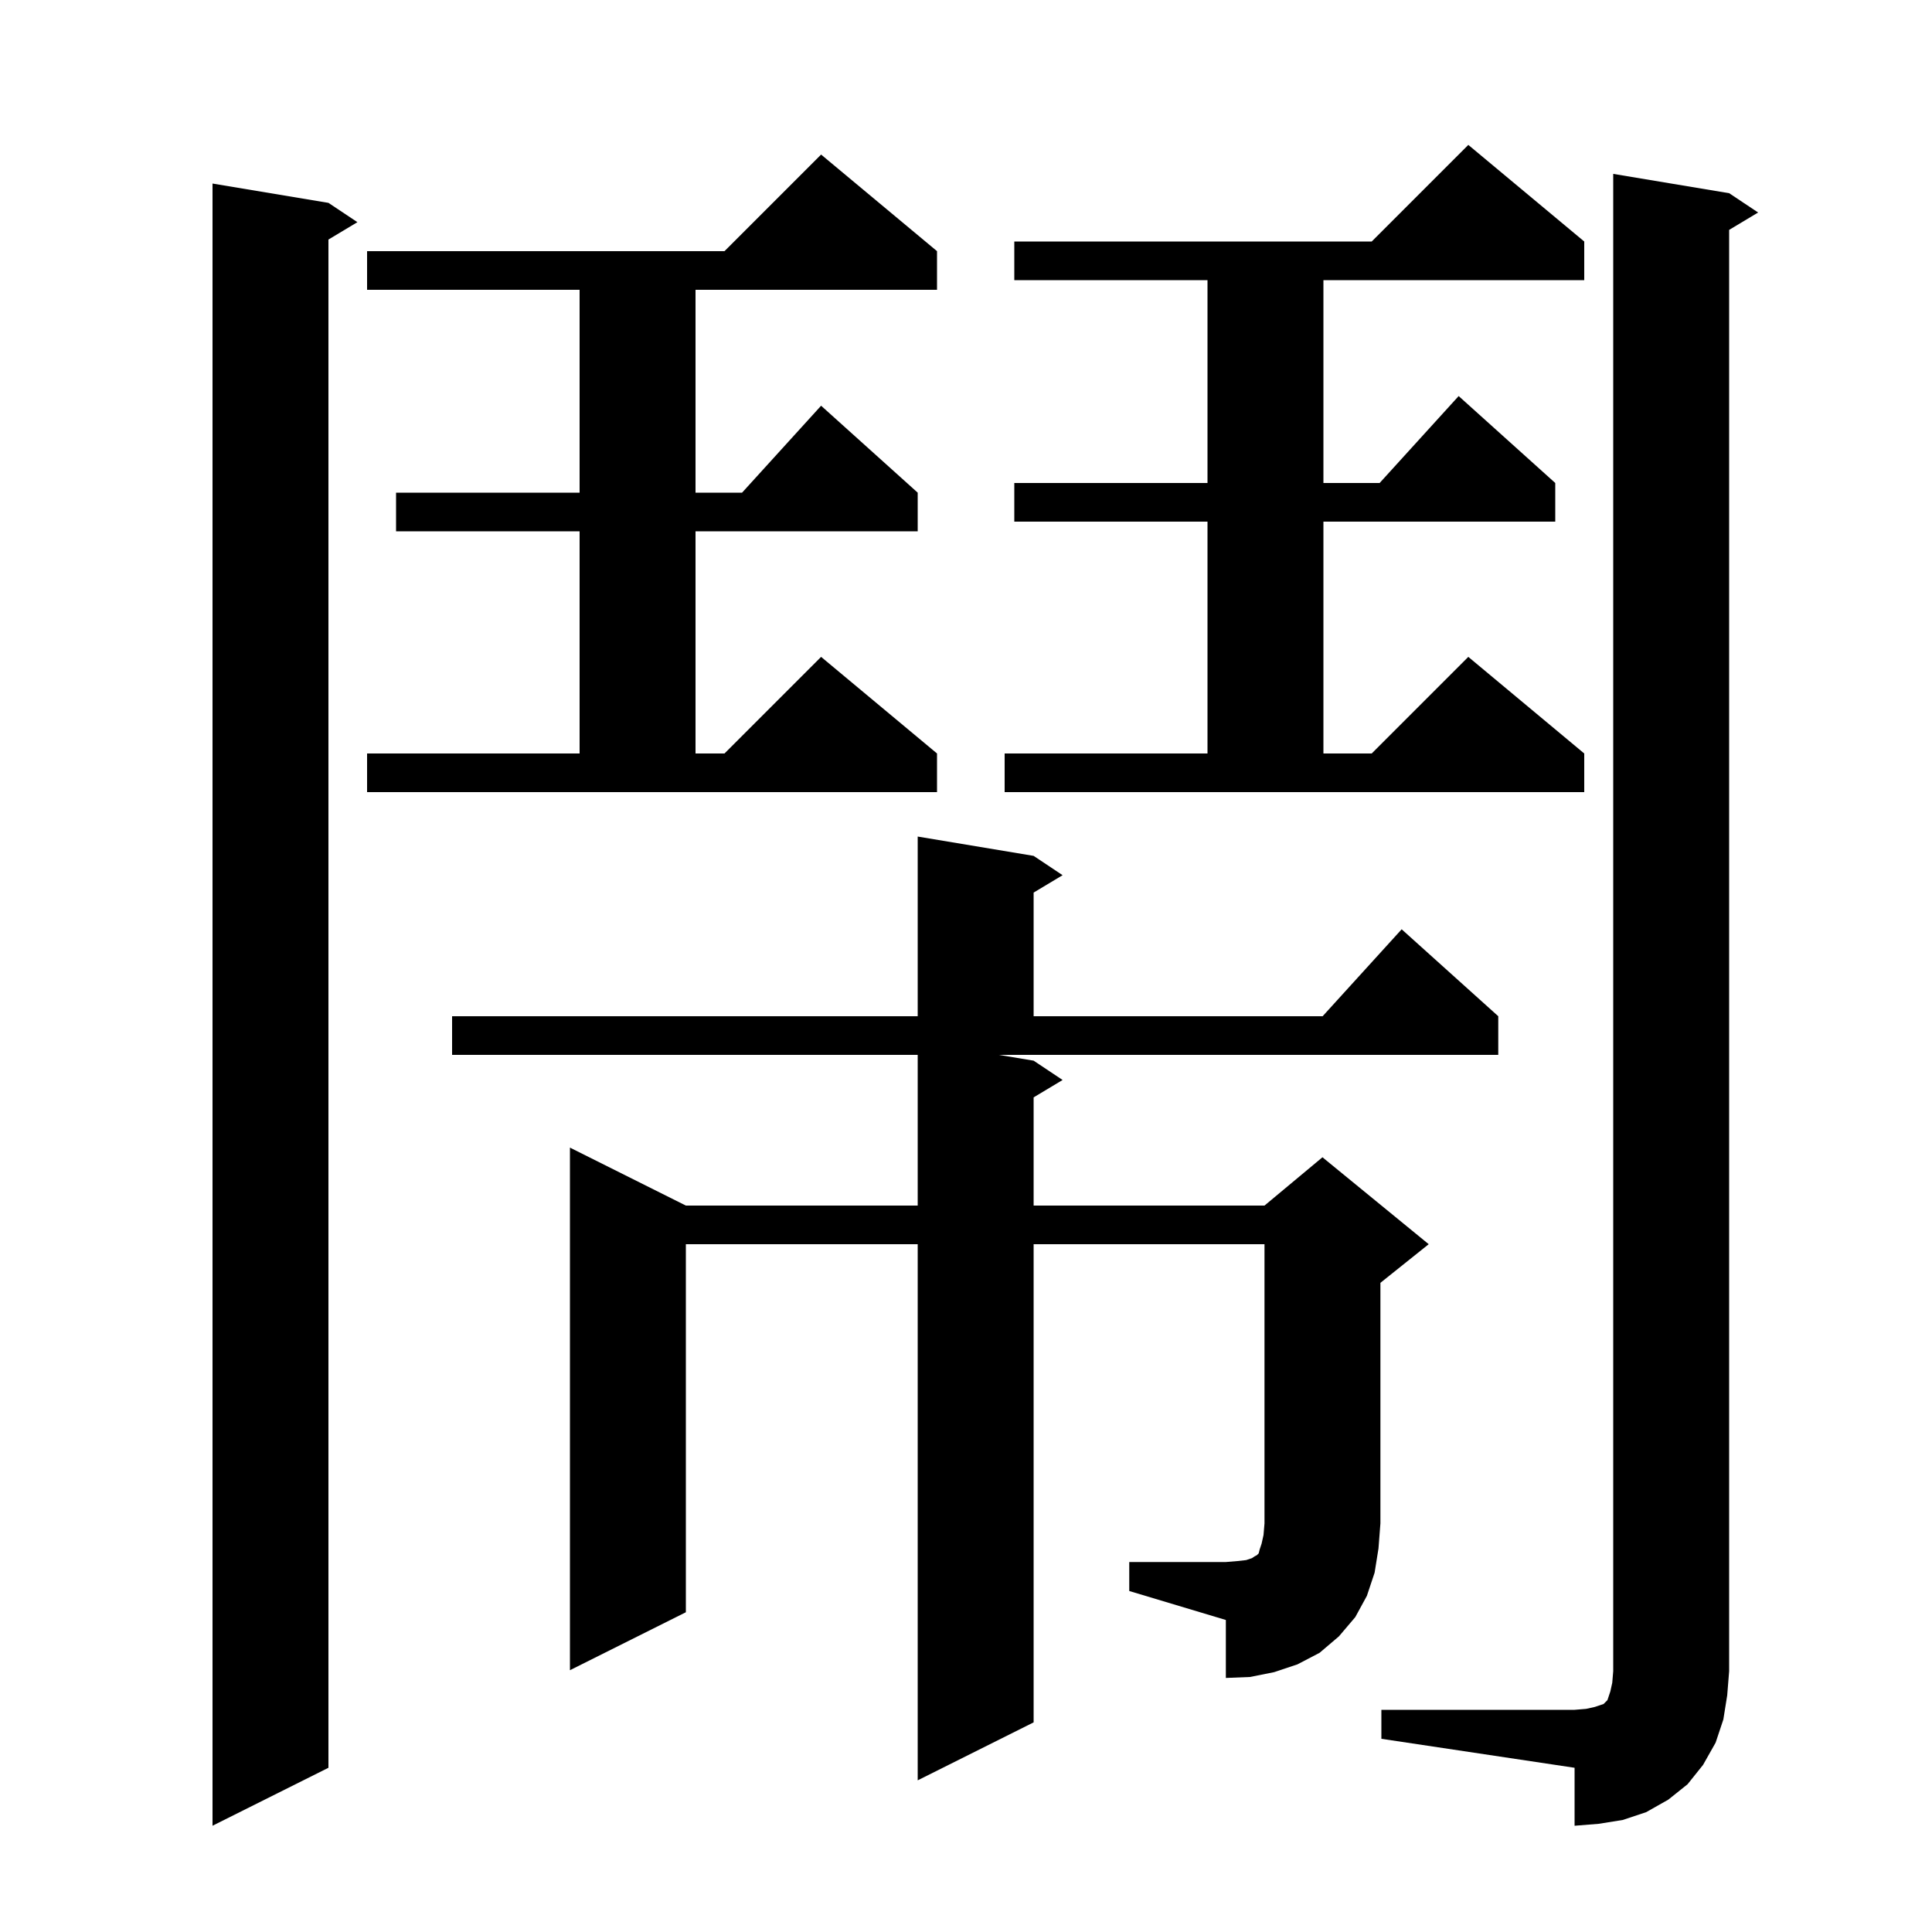 <svg xmlns="http://www.w3.org/2000/svg" xmlns:xlink="http://www.w3.org/1999/xlink" version="1.1" baseProfile="full" viewBox="0 0 200 200" width="200" height="200">
<g fill="black">
<path d="M 34.0 21.0 L 37.0 23.0 L 34.0 24.8 L 34.0 183.0 L 22.0 189.0 L 22.0 19.0 Z M 143.0 177.0 L 163.0 177.0 L 164.2 176.9 L 165.1 176.7 L 166.0 176.4 L 166.4 176.0 L 166.7 175.1 L 166.9 174.2 L 167.0 173.0 L 167.0 18.0 L 179.0 20.0 L 182.0 22.0 L 179.0 23.8 L 179.0 173.0 L 178.8 175.5 L 178.4 178.0 L 177.6 180.4 L 176.3 182.7 L 174.7 184.7 L 172.7 186.3 L 170.4 187.6 L 168.0 188.4 L 165.5 188.8 L 163.0 189.0 L 163.0 183.0 L 143.0 180.0 Z M 116.9 161.7 L 126.9 161.7 L 128.1 161.6 L 129.0 161.5 L 129.6 161.3 L 129.9 161.1 L 130.1 161.0 L 130.3 160.8 L 130.4 160.4 L 130.6 159.8 L 130.8 158.9 L 130.9 157.7 L 130.9 128.8 L 107.0 128.8 L 107.0 178.3 L 95.0 184.3 L 95.0 128.8 L 71.0 128.8 L 71.0 166.9 L 59.0 172.9 L 59.0 118.8 L 71.0 124.8 L 95.0 124.8 L 95.0 109.2 L 46.8 109.2 L 46.8 105.2 L 95.0 105.2 L 95.0 86.6 L 107.0 88.6 L 110.0 90.6 L 107.0 92.4 L 107.0 105.2 L 136.918 105.2 L 145.1 96.2 L 155.1 105.2 L 155.1 109.2 L 103.4 109.2 L 107.0 109.8 L 110.0 111.8 L 107.0 113.6 L 107.0 124.8 L 130.9 124.8 L 136.9 119.8 L 147.9 128.8 L 142.9 132.8 L 142.9 157.7 L 142.7 160.3 L 142.3 162.8 L 141.5 165.2 L 140.3 167.4 L 138.6 169.4 L 136.6 171.1 L 134.3 172.3 L 131.9 173.1 L 129.4 173.6 L 126.9 173.7 L 126.9 167.7 L 116.9 164.7 Z M 38.0 78.0 L 60.0 78.0 L 60.0 55.0 L 41.0 55.0 L 41.0 51.0 L 60.0 51.0 L 60.0 30.0 L 38.0 30.0 L 38.0 26.0 L 75.0 26.0 L 85.0 16.0 L 97.0 26.0 L 97.0 30.0 L 72.0 30.0 L 72.0 51.0 L 76.818 51.0 L 85.0 42.0 L 95.0 51.0 L 95.0 55.0 L 72.0 55.0 L 72.0 78.0 L 75.0 78.0 L 85.0 68.0 L 97.0 78.0 L 97.0 82.0 L 38.0 82.0 Z M 104.0 78.0 L 125.0 78.0 L 125.0 54.0 L 105.0 54.0 L 105.0 50.0 L 125.0 50.0 L 125.0 29.0 L 105.0 29.0 L 105.0 25.0 L 142.0 25.0 L 152.0 15.0 L 164.0 25.0 L 164.0 29.0 L 137.0 29.0 L 137.0 50.0 L 142.818 50.0 L 151.0 41.0 L 161.0 50.0 L 161.0 54.0 L 137.0 54.0 L 137.0 78.0 L 142.0 78.0 L 152.0 68.0 L 164.0 78.0 L 164.0 82.0 L 104.0 82.0 Z " />
</g>
</svg>

